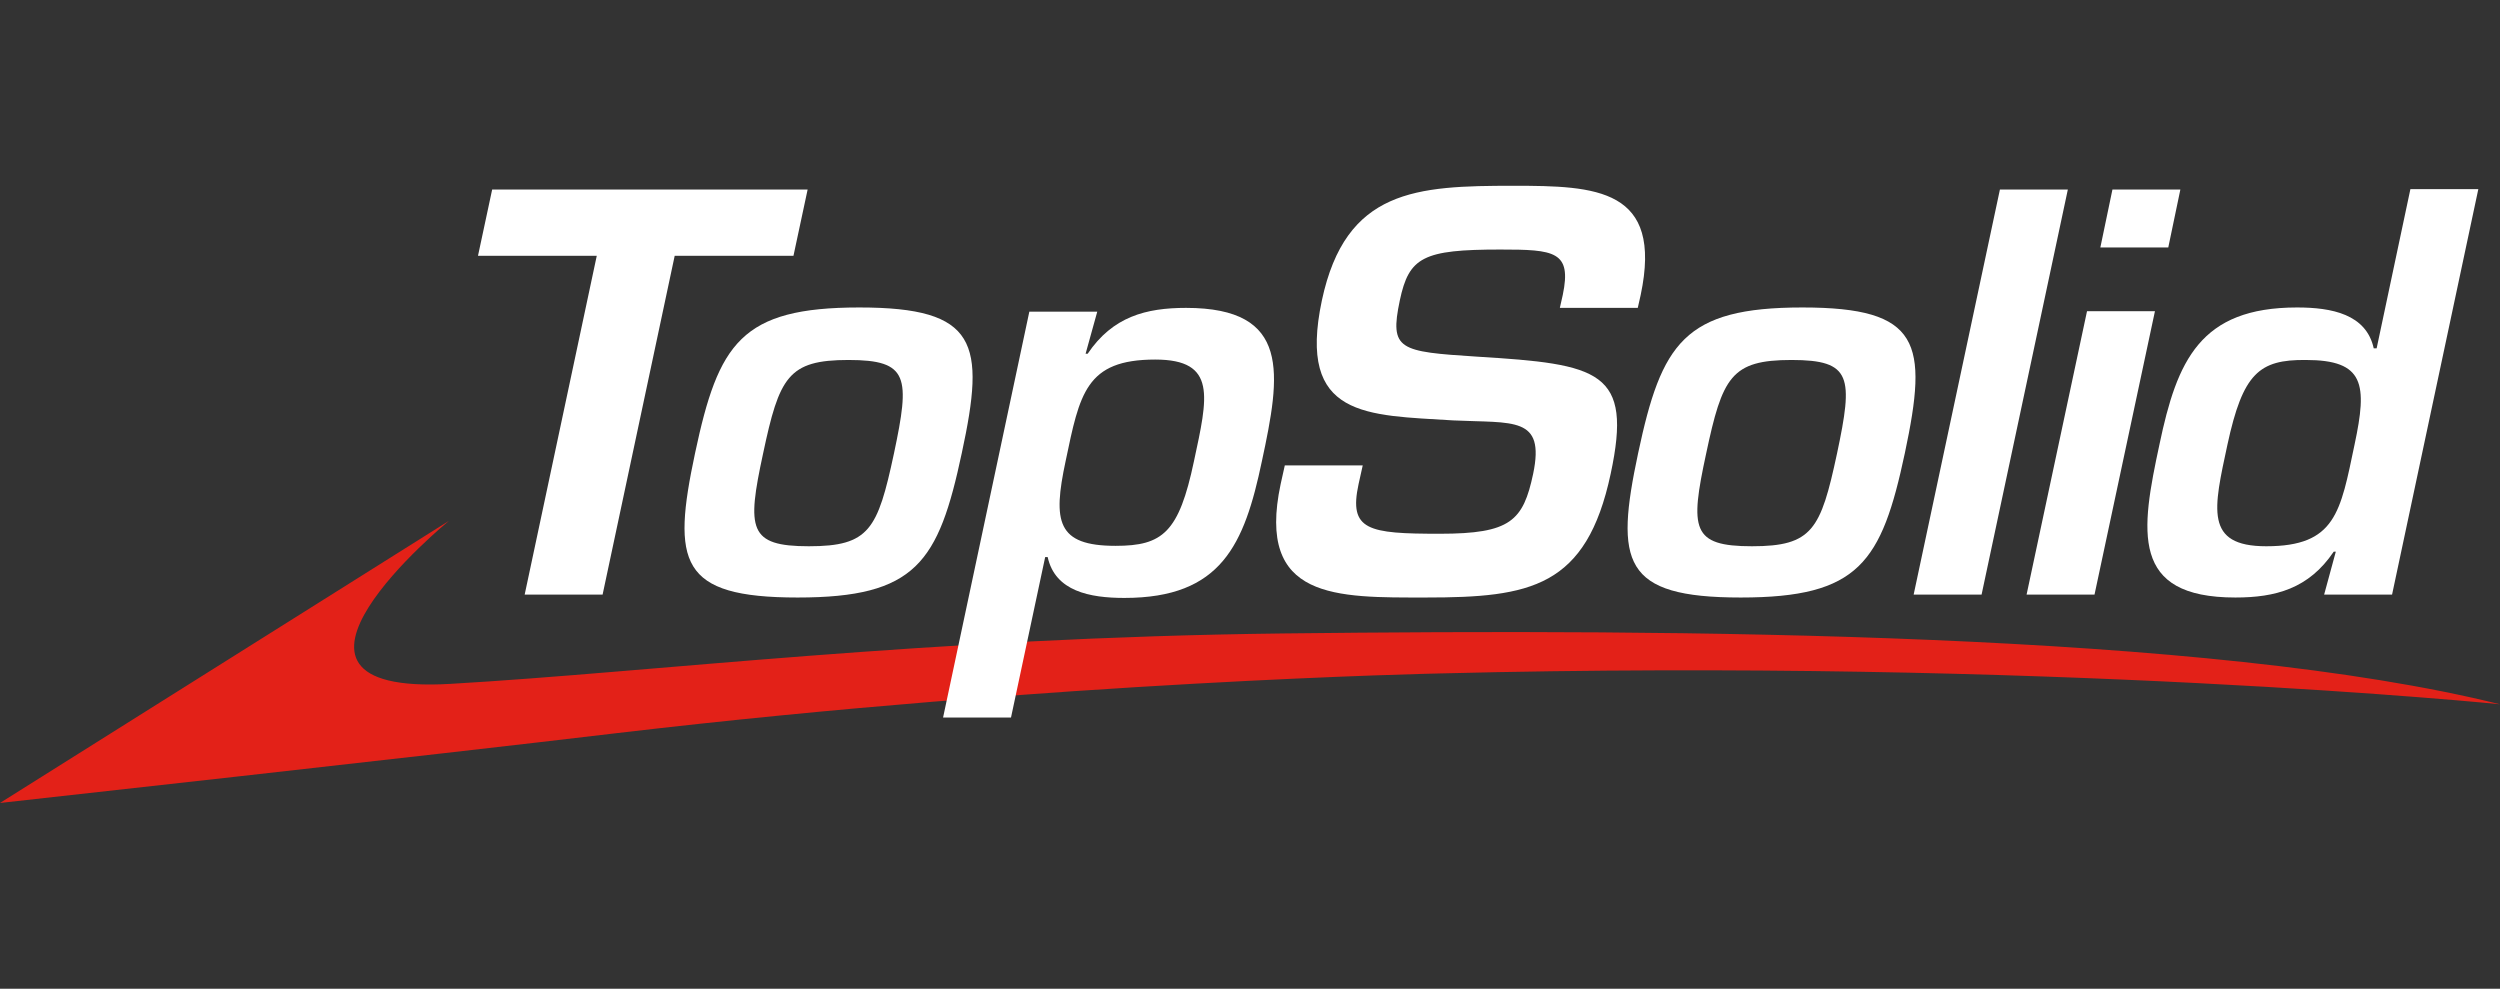 <svg xmlns="http://www.w3.org/2000/svg" viewBox="0 0 599.9 237.26"><rect x="0" y="0" width="599.9" height="237.26" fill="#333333" stroke="none"/><defs><style>.cls-1{fill:#e32118;}.cls-2{fill:#fff;}.cls-3{opacity:0;}</style></defs><g id="Layer_2" data-name="Layer 2"><g id="layer"><path class="cls-1" d="M0,192.68,107.7,125s-51.4,42.1.4,39.1c48.4-2.8,114.1-11.1,200-12.1,95.2-1.1,221.9-.4,291.8,17,.1,0-109.1-11.1-254.4-7.4,0,0-91.2,1.8-197.3,14.3C104.9,181.08,0,192.68,0,192.68"/><polygon class="cls-2" points="144.6 142.68 125.9 142.68 143.2 61.38 114.7 61.38 118.1 45.48 193.8 45.48 190.4 61.38 161.9 61.38 144.6 142.68"/><path class="cls-2" d="M183.1,108.88c-3.9,18.1-3.5,22.2,11,22.2s16.5-4,20.4-22.2c3.9-18.4,3.6-22.5-10.9-22.5s-16.6,4.1-20.5,22.5m47.7-.2c-5.6,26.3-11,34.7-39.4,34.7s-30.2-8.4-24.6-34.7,11-34.9,39.4-34.9,30.3,8.5,24.6,34.9"/><path class="cls-2" d="M286.5,110.68c3.3-15.4,5.6-24.4-9.3-24.4-16.7,0-18.1,8.2-21.5,24.4-3.1,14.5-2.1,20.3,12,20.3,11.3,0,15.2-3.2,18.8-20.3m-26-25.8h.5c6-8.9,14-11,23.6-11,25.3,0,22.7,15.9,18.2,36.8-4.2,20-9.7,32.8-33,32.8-8.3,0-16.6-1.6-18.4-9.8h-.6l-8.2,38.5H226.3L247,74.78h16.3Z"/><path class="cls-2" d="M327,111.68l-1,4.5c-2.4,11.1,2.3,11.9,19.5,11.9,17,0,20-3.1,22.4-14.4,2.9-13.9-4.8-12.1-19.2-12.8-20.7-1.3-37.5-.5-31.5-28.8,5.7-26.7,22.7-27.5,46-27.5,19.8,0,35.9.6,30.5,26.2l-.7,3.1H374.3l.7-3.1c2.2-10.5-2-10.9-15-10.9-18.5,0-21.9,1.8-24.1,12.2-2.5,11.9-.2,12.3,18.5,13.5,29.5,1.8,37.4,3.4,32.1,28.1-5.8,27.3-19.3,29.7-44.3,29.7-21.5,0-40.8.6-34.9-27.2l1-4.5Z"/><path class="cls-2" d="M409.4,108.88c-3.9,18.1-3.5,22.2,11,22.2s16.5-4,20.4-22.2c3.9-18.4,3.6-22.5-10.9-22.5s-16.6,4.1-20.5,22.5m47.7-.2c-5.6,26.3-11,34.7-39.4,34.7s-30.2-8.4-24.6-34.7,11-34.9,39.4-34.9,30.2,8.5,24.6,34.9"/><polygon class="cls-2" points="475.5 142.68 459.2 142.68 479.9 45.48 496.2 45.48 475.5 142.68"/><path class="cls-2" d="M520.3,59.38H504l2.9-13.9h16.3Zm-17.7,83.3H486.3l14.5-68h16.3Z"/><path class="cls-2" d="M534.5,106.68c-3.3,15.4-5.6,24.4,9.3,24.4,16.7,0,17.8-8.2,21.2-24.4,3.1-14.5,2.4-20.3-11.7-20.3-11.2-.1-15.1,3.2-18.8,20.3m26,25.7H560c-6,8.9-14,11-23.6,11-25.3,0-22.7-15.9-18.2-36.8,4.2-20,9.7-32.8,33-32.8,8.3,0,16.6,1.6,18.4,9.8h.7l8.1-38.2h16.3L574,142.68H557.7Z"/><rect class="cls-3" width="599.9" height="237.26"/></g></g></svg>